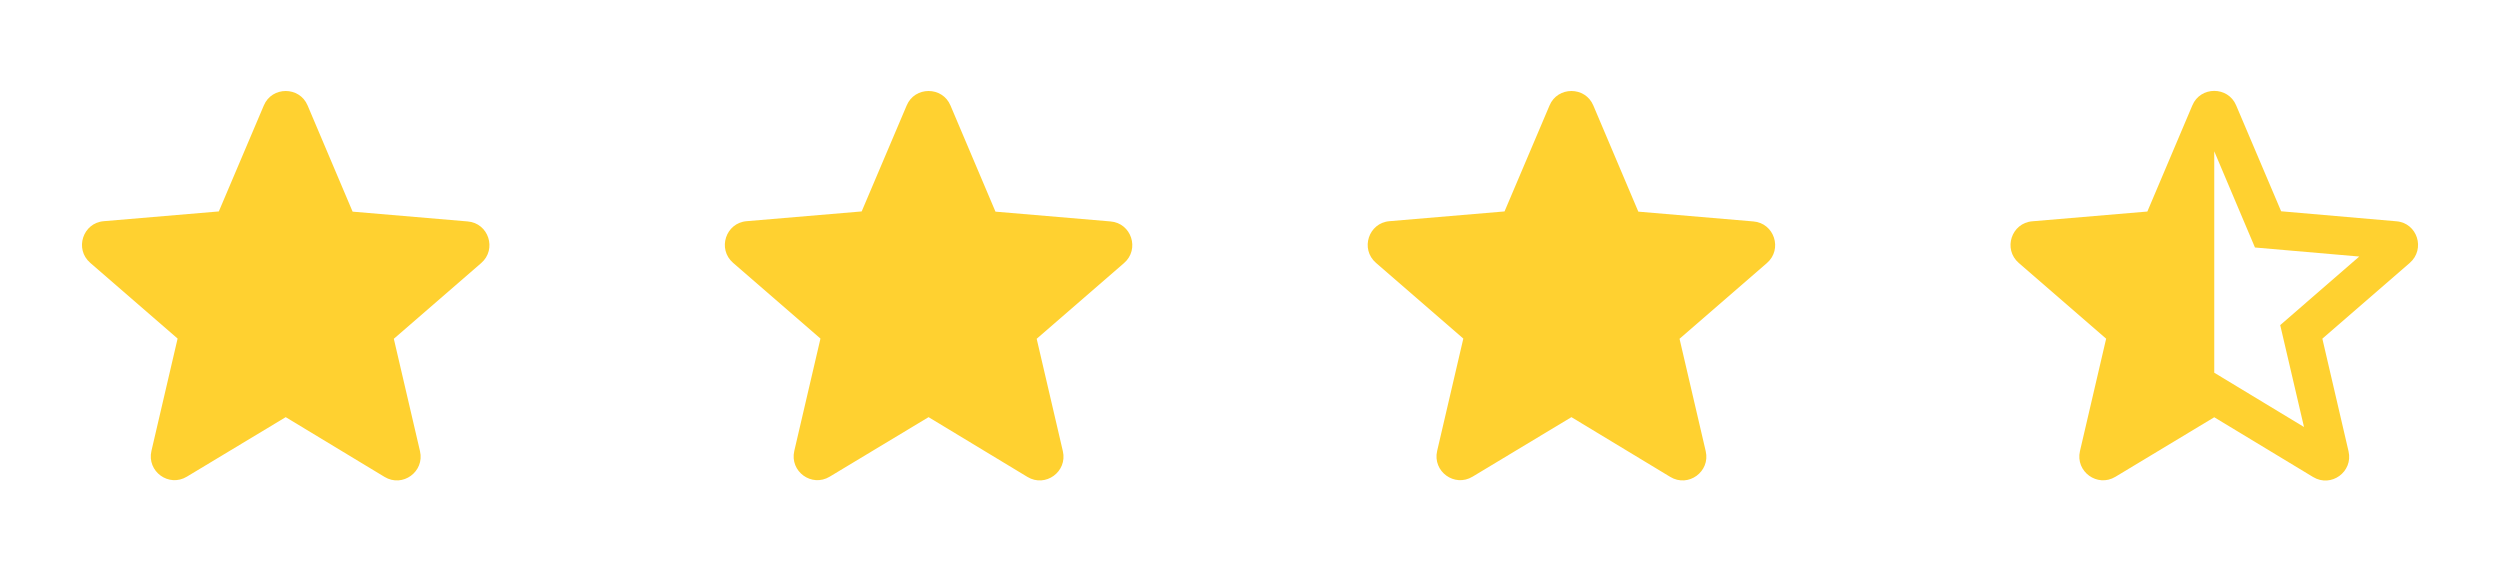 <svg width="70" height="16" viewBox="0 0 70 16" fill="none" xmlns="http://www.w3.org/2000/svg">
<path d="M8 11.68L10.767 13.353C11.273 13.66 11.893 13.206 11.76 12.633L11.027 9.486L13.473 7.366C13.92 6.98 13.68 6.246 13.093 6.2L9.873 5.926L8.613 2.953C8.387 2.413 7.613 2.413 7.387 2.953L6.127 5.92L2.907 6.193C2.32 6.24 2.08 6.973 2.527 7.36L4.973 9.48L4.24 12.626C4.107 13.2 4.727 13.653 5.233 13.346L8 11.68Z" fill="#FFD130"/>
<path d="M26 11.68L28.767 13.353C29.273 13.66 29.893 13.206 29.76 12.633L29.027 9.486L31.473 7.366C31.92 6.98 31.68 6.246 31.093 6.2L27.873 5.926L26.613 2.953C26.387 2.413 25.613 2.413 25.387 2.953L24.127 5.92L20.907 6.193C20.32 6.24 20.08 6.973 20.527 7.36L22.973 9.48L22.24 12.626C22.107 13.2 22.727 13.653 23.233 13.346L26 11.68Z" fill="#FFD130"/>
<path d="M44 11.68L46.767 13.353C47.273 13.66 47.893 13.206 47.76 12.633L47.027 9.486L49.473 7.366C49.92 6.98 49.68 6.246 49.093 6.2L45.873 5.926L44.613 2.953C44.387 2.413 43.613 2.413 43.387 2.953L42.127 5.92L38.907 6.193C38.32 6.24 38.08 6.973 38.527 7.36L40.973 9.48L40.24 12.626C40.107 13.2 40.727 13.653 41.233 13.346L44 11.68Z" fill="#FFD130"/>
<path fill-rule="evenodd" clip-rule="evenodd" d="M63.872 5.916L67.099 6.196C67.686 6.243 67.919 6.976 67.472 7.363L65.026 9.483L65.759 12.636C65.892 13.21 65.272 13.663 64.766 13.356L61.999 11.683L59.232 13.35C58.726 13.656 58.106 13.203 58.239 12.63L58.972 9.483L56.526 7.363C56.079 6.976 56.319 6.243 56.906 6.196L60.126 5.923L61.386 2.95C61.612 2.41 62.386 2.41 62.612 2.95L63.872 5.916ZM61.999 4.236V10.436L64.512 11.956L63.846 9.103L66.059 7.183L63.139 6.93L61.999 4.236Z" fill="#FFD130"/>
</svg>

